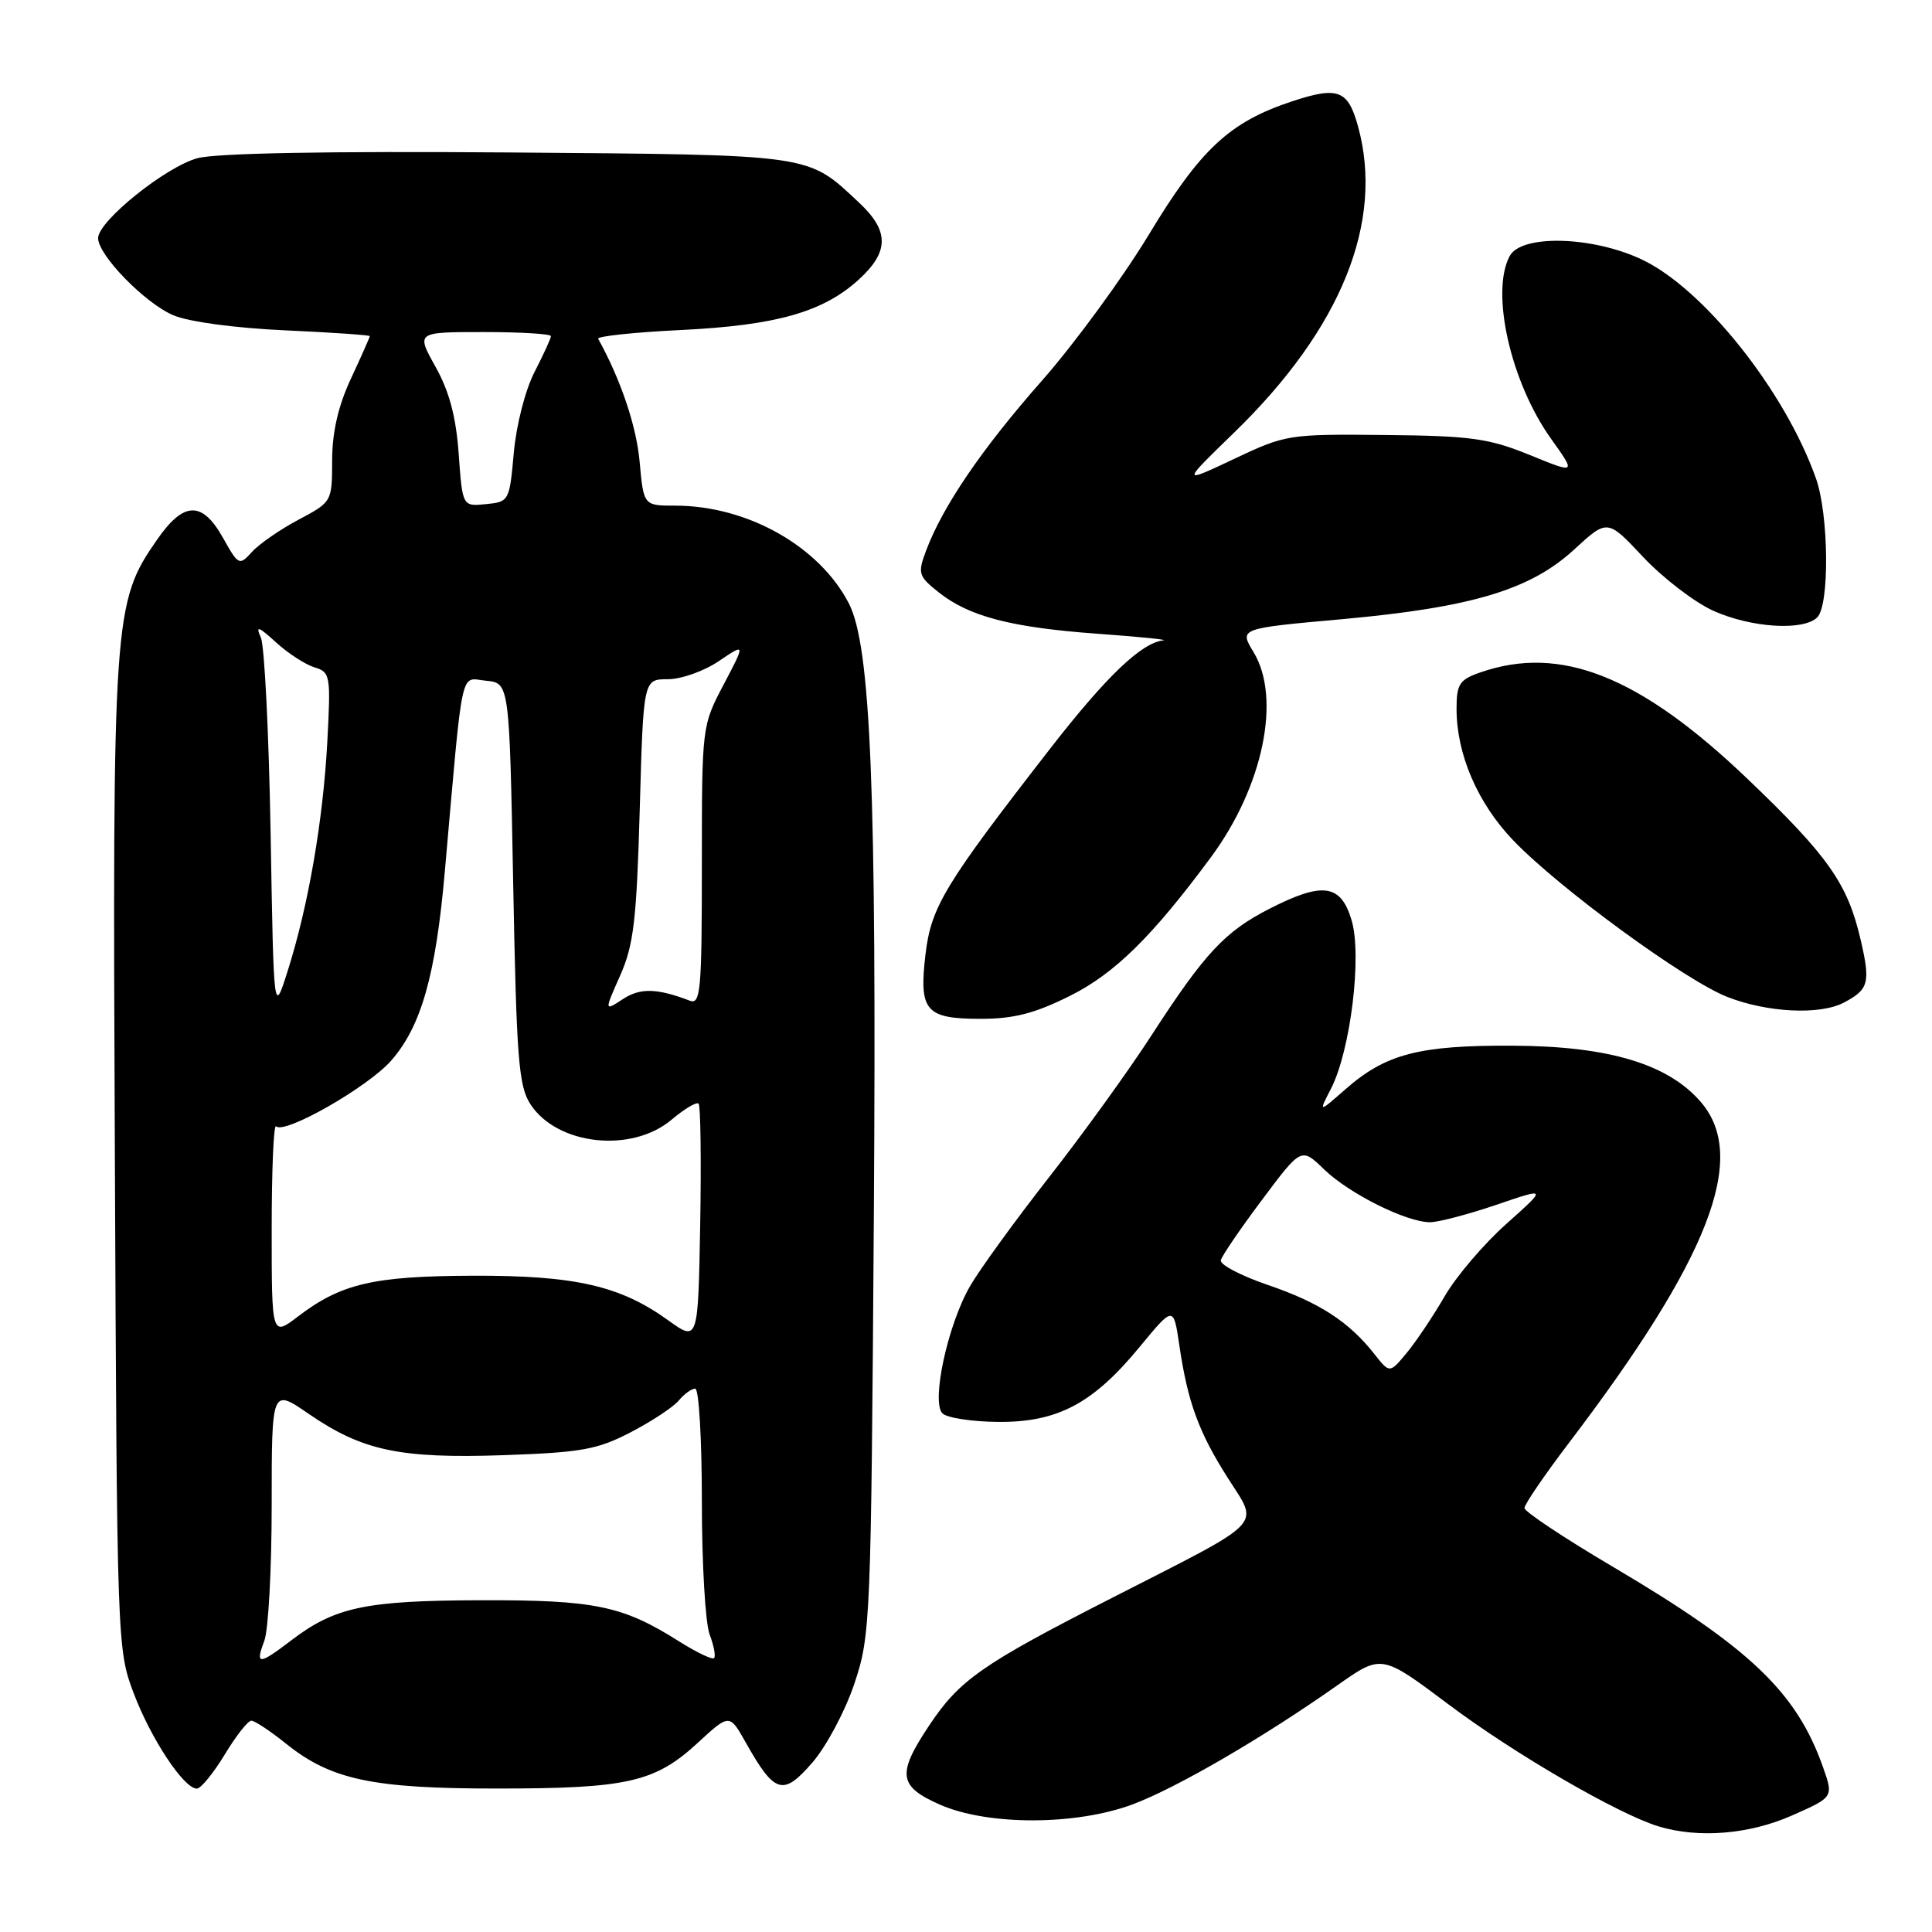 <?xml version="1.0" encoding="UTF-8" standalone="no"?>
<!DOCTYPE svg PUBLIC "-//W3C//DTD SVG 1.1//EN" "http://www.w3.org/Graphics/SVG/1.1/DTD/svg11.dtd" >
<svg xmlns="http://www.w3.org/2000/svg" xmlns:xlink="http://www.w3.org/1999/xlink" version="1.1" viewBox="0 0 256 256">
 <g >
 <path fill="currentColor"
d=" M 237.45 240.56 C 242.96 238.13 242.96 238.13 241.56 234.16 C 238.04 224.19 231.88 218.33 213.60 207.54 C 207.22 203.77 202.00 200.30 202.00 199.82 C 202.00 199.34 204.64 195.47 207.87 191.22 C 226.43 166.82 231.64 153.47 225.46 146.13 C 221.15 141.02 213.27 138.62 200.50 138.56 C 188.04 138.49 183.62 139.64 178.27 144.34 C 174.71 147.46 174.71 147.46 176.35 144.28 C 178.95 139.25 180.50 126.62 179.09 121.92 C 177.66 117.14 175.27 116.81 168.22 120.41 C 162.32 123.42 159.64 126.29 152.63 137.11 C 149.57 141.85 143.41 150.37 138.95 156.06 C 134.50 161.75 129.80 168.22 128.52 170.45 C 125.57 175.56 123.37 185.77 124.88 187.28 C 125.47 187.87 128.78 188.38 132.23 188.41 C 140.12 188.48 144.82 186.00 151.03 178.45 C 155.50 173.03 155.50 173.03 156.27 178.27 C 157.37 185.77 158.83 189.77 162.70 195.85 C 166.84 202.37 167.95 201.21 147.50 211.65 C 130.01 220.57 127.12 222.59 123.03 228.77 C 118.84 235.09 119.07 236.70 124.51 239.11 C 130.88 241.92 142.59 241.90 150.13 239.07 C 156.01 236.85 167.44 230.20 177.28 223.26 C 183.07 219.19 183.07 219.19 191.95 225.85 C 200.64 232.38 214.47 240.41 219.81 242.02 C 225.09 243.61 231.81 243.06 237.45 240.56 Z  M 29.77 232.50 C 31.26 230.03 32.85 228.00 33.30 228.00 C 33.75 228.00 35.83 229.38 37.92 231.06 C 43.86 235.83 49.38 237.00 65.91 236.99 C 83.12 236.99 86.80 236.15 92.44 230.95 C 96.66 227.06 96.66 227.06 98.82 230.90 C 102.65 237.70 103.76 238.04 107.65 233.54 C 109.51 231.39 112.02 226.67 113.22 223.06 C 115.35 216.69 115.42 214.92 115.79 161.00 C 116.16 104.59 115.39 85.58 112.47 79.94 C 108.55 72.37 99.01 67.00 89.46 67.00 C 85.28 67.00 85.28 67.00 84.75 61.14 C 84.32 56.42 82.24 50.27 79.26 44.89 C 79.08 44.56 84.01 44.03 90.21 43.73 C 102.90 43.11 109.07 41.35 113.81 37.03 C 117.84 33.35 117.84 30.59 113.82 26.84 C 106.89 20.36 108.08 20.53 67.28 20.20 C 43.55 20.02 28.64 20.29 26.17 20.96 C 21.97 22.09 13.00 29.30 13.00 31.55 C 13.00 33.82 19.22 40.19 22.98 41.78 C 25.03 42.65 31.19 43.47 37.75 43.77 C 43.94 44.05 49.00 44.40 49.00 44.54 C 49.00 44.68 47.88 47.21 46.51 50.15 C 44.81 53.79 44.02 57.25 44.01 61.00 C 44.00 66.49 43.99 66.51 39.56 68.86 C 37.11 70.16 34.34 72.08 33.39 73.13 C 31.71 74.98 31.60 74.93 29.55 71.27 C 26.79 66.35 24.35 66.41 20.82 71.50 C 15.01 79.86 14.90 81.44 15.22 153.16 C 15.50 217.80 15.52 218.56 17.71 224.35 C 19.99 230.39 24.36 237.00 26.08 237.00 C 26.61 237.00 28.27 234.97 29.77 232.50 Z  M 141.79 131.95 C 147.71 128.99 152.68 124.10 160.46 113.58 C 167.38 104.22 169.81 92.49 166.09 86.39 C 164.20 83.27 164.20 83.27 177.78 82.05 C 195.00 80.49 202.78 78.16 208.59 72.81 C 212.99 68.76 212.99 68.76 217.74 73.82 C 220.36 76.60 224.53 79.80 227.00 80.92 C 232.02 83.19 238.97 83.63 240.80 81.80 C 242.44 80.16 242.33 68.18 240.62 63.38 C 236.51 51.77 225.69 38.20 217.50 34.36 C 210.92 31.28 201.58 31.05 200.04 33.93 C 197.47 38.73 200.18 50.67 205.53 58.15 C 208.85 62.80 208.85 62.80 202.68 60.28 C 197.26 58.08 194.91 57.75 183.50 57.64 C 170.74 57.51 170.37 57.57 163.52 60.81 C 156.53 64.11 156.53 64.11 163.54 57.31 C 177.74 43.52 183.45 29.37 179.93 16.69 C 178.60 11.90 177.28 11.41 171.11 13.46 C 162.90 16.19 159.05 19.79 152.22 31.10 C 148.76 36.82 142.40 45.51 138.08 50.42 C 130.11 59.46 124.94 67.04 122.72 72.94 C 121.58 75.98 121.68 76.33 124.36 78.47 C 128.40 81.69 133.99 83.15 145.50 83.98 C 151.00 84.38 154.89 84.77 154.15 84.85 C 151.25 85.17 146.61 89.61 139.22 99.11 C 125.14 117.23 123.38 120.14 122.63 126.48 C 121.75 133.96 122.64 135.00 129.96 135.00 C 134.34 135.00 137.12 134.28 141.79 131.95 Z  M 244.32 132.85 C 247.63 131.11 247.87 130.21 246.54 124.51 C 244.82 117.08 242.25 113.43 231.57 103.22 C 217.31 89.58 206.79 85.39 196.15 89.10 C 193.38 90.06 193.00 90.64 193.00 93.92 C 193.00 99.95 195.79 106.42 200.50 111.34 C 206.58 117.69 223.30 129.92 228.88 132.10 C 234.20 134.18 241.15 134.52 244.32 132.85 Z  M 182.13 179.44 C 178.75 175.14 174.84 172.60 168.02 170.27 C 164.44 169.05 161.62 167.57 161.76 166.99 C 161.91 166.41 164.36 162.80 167.23 158.98 C 172.43 152.02 172.43 152.02 175.46 154.96 C 178.81 158.19 186.38 161.96 189.50 161.95 C 190.60 161.95 194.54 160.91 198.26 159.65 C 205.01 157.34 205.01 157.34 199.61 162.16 C 196.63 164.81 192.96 169.12 191.44 171.74 C 189.92 174.36 187.66 177.74 186.41 179.25 C 184.14 181.99 184.14 181.99 182.13 179.44 Z  M 35.02 217.43 C 35.56 216.02 36.00 207.92 36.00 199.42 C 36.00 183.97 36.00 183.97 40.87 187.32 C 48.01 192.23 52.94 193.28 66.67 192.82 C 77.04 192.46 79.12 192.09 83.56 189.79 C 86.35 188.34 89.21 186.45 89.94 185.58 C 90.66 184.71 91.64 184.00 92.12 184.00 C 92.61 184.00 93.00 190.72 93.00 198.93 C 93.00 207.15 93.46 215.09 94.03 216.57 C 94.59 218.06 94.86 219.47 94.62 219.71 C 94.38 219.95 92.30 218.95 89.98 217.49 C 82.48 212.75 78.82 212.00 63.62 212.04 C 48.39 212.09 44.38 212.94 38.56 217.38 C 34.29 220.64 33.80 220.65 35.02 217.43 Z  M 88.50 174.92 C 82.15 170.35 76.15 168.99 62.57 169.04 C 49.47 169.09 45.19 170.09 39.50 174.43 C 36.00 177.10 36.00 177.10 36.00 162.88 C 36.00 155.06 36.26 148.93 36.58 149.24 C 37.69 150.36 48.75 144.05 51.83 140.54 C 55.81 136.00 57.73 129.26 58.94 115.50 C 61.40 87.59 60.91 89.86 64.40 90.20 C 67.50 90.50 67.50 90.50 68.00 117.05 C 68.44 140.41 68.72 143.92 70.30 146.34 C 73.85 151.75 83.68 152.82 88.97 148.38 C 90.68 146.93 92.30 145.97 92.57 146.24 C 92.83 146.50 92.93 153.71 92.78 162.26 C 92.50 177.80 92.50 177.80 88.50 174.92 Z  M 35.86 110.50 C 35.63 97.30 35.05 85.60 34.57 84.50 C 33.84 82.85 34.20 82.96 36.60 85.14 C 38.19 86.59 40.48 88.07 41.68 88.43 C 43.77 89.06 43.84 89.50 43.37 98.30 C 42.81 108.73 40.85 120.06 38.12 128.65 C 36.27 134.50 36.27 134.50 35.86 110.50 Z  M 82.18 129.25 C 83.97 125.21 84.35 121.93 84.77 107.25 C 85.25 90.00 85.25 90.00 88.49 90.00 C 90.27 90.00 93.31 88.92 95.25 87.60 C 98.78 85.21 98.78 85.21 95.89 90.70 C 93.00 96.19 93.00 96.23 93.00 114.71 C 93.00 131.23 92.83 133.15 91.41 132.60 C 87.05 130.93 84.83 130.88 82.53 132.39 C 80.07 134.00 80.07 134.00 82.18 129.25 Z  M 60.78 60.15 C 60.43 55.23 59.53 51.85 57.71 48.60 C 55.14 44.00 55.14 44.00 64.07 44.00 C 68.98 44.00 73.00 44.24 73.00 44.54 C 73.00 44.84 72.02 46.97 70.83 49.29 C 69.60 51.67 68.41 56.33 68.08 60.00 C 67.51 66.40 67.45 66.50 64.39 66.80 C 61.28 67.11 61.28 67.11 60.78 60.15 Z "/>
</g>
</svg>